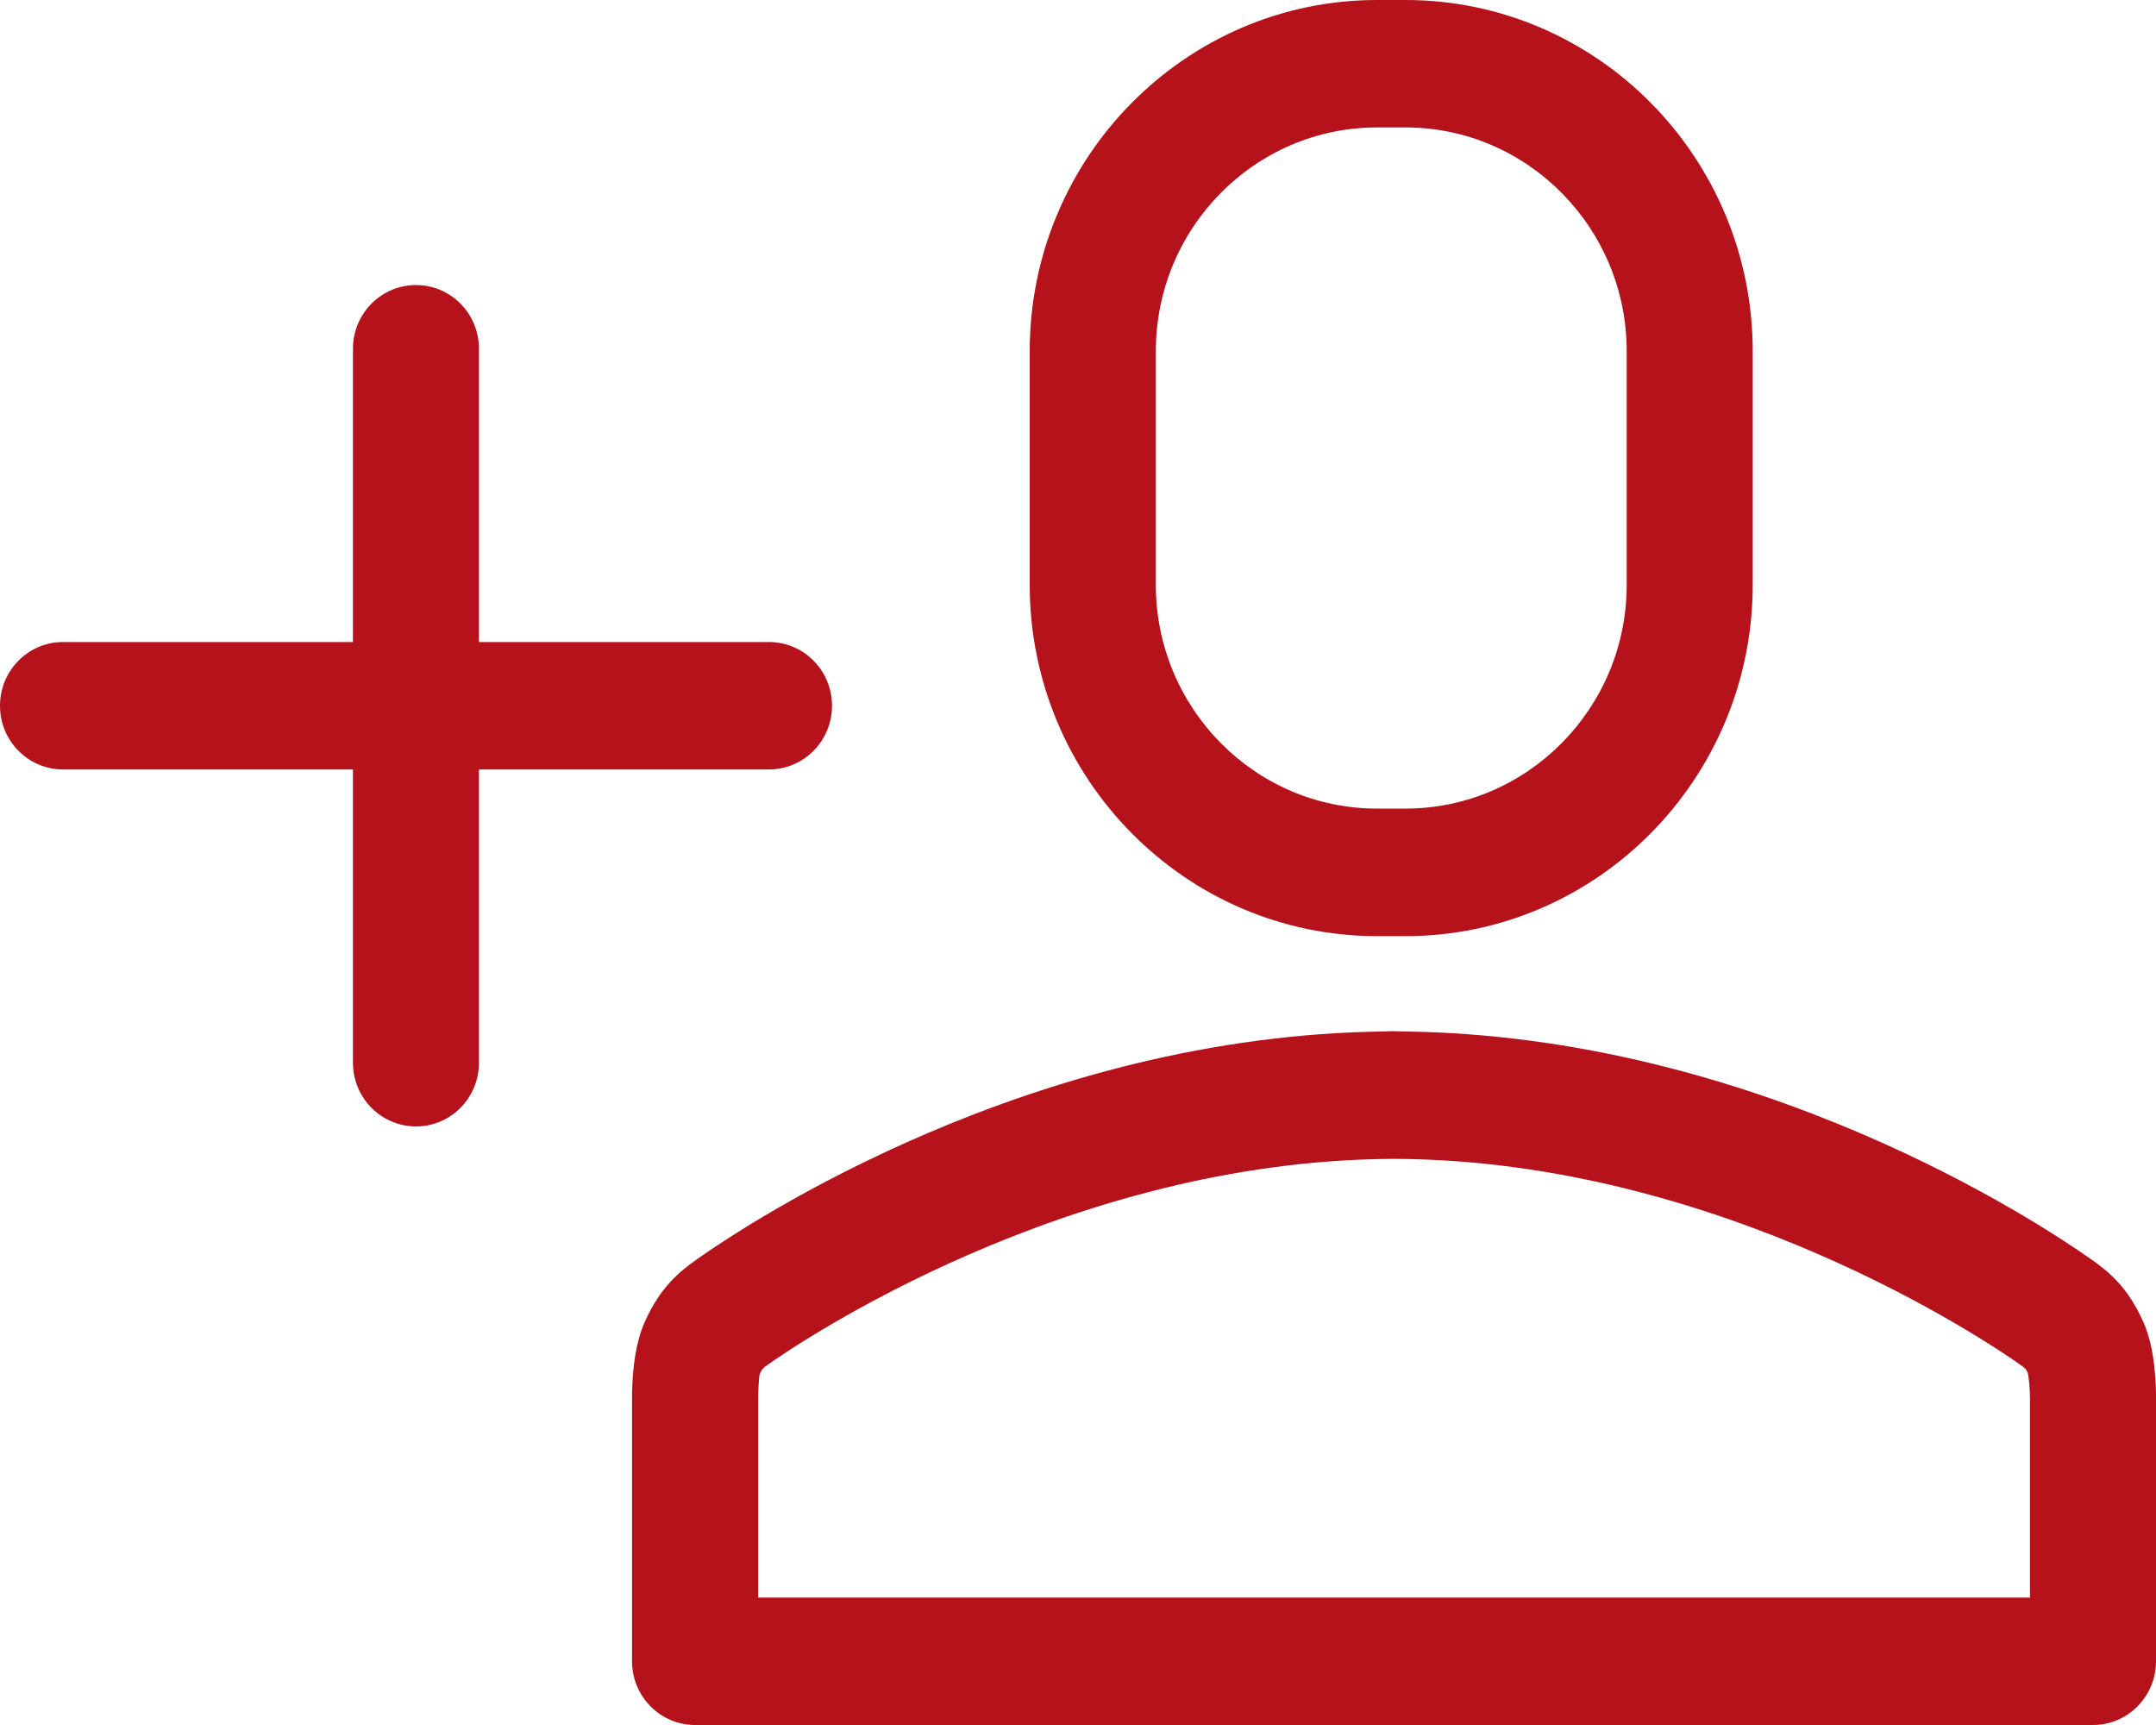 <svg width="20" height="16" viewBox="0 0 20 16" fill="none" xmlns="http://www.w3.org/2000/svg">
<path d="M12.774 8.683H13.038C14.814 8.683 16.259 7.221 16.259 5.424V3.258C16.259 1.461 14.814 0 13.038 0H12.774C10.998 0 9.552 1.462 9.552 3.258V5.424C9.552 7.221 10.998 8.683 12.774 8.683ZM10.722 3.257C10.722 2.113 11.643 1.182 12.774 1.182H13.038C14.169 1.182 15.09 2.114 15.09 3.257V5.424C15.09 6.569 14.169 7.5 13.038 7.5H12.774C11.642 7.5 10.722 6.569 10.722 5.424V3.257ZM19.883 12.263C19.739 11.939 19.565 11.798 19.398 11.68C18.904 11.332 16.284 9.602 13.005 9.567C12.981 9.565 12.955 9.565 12.93 9.565C12.895 9.564 12.879 9.565 12.857 9.567C9.577 9.601 6.958 11.332 6.465 11.68C6.3 11.797 6.126 11.938 5.98 12.263C5.871 12.509 5.862 12.846 5.863 12.974V15.409C5.863 15.735 6.125 16 6.448 16H19.415C19.738 16 20 15.735 20 15.409V12.98C20.001 12.846 19.993 12.508 19.883 12.263ZM18.831 14.818H7.033V12.968C7.032 12.896 7.042 12.771 7.046 12.75C7.07 12.695 7.07 12.695 7.134 12.65C7.407 12.458 9.892 10.767 12.909 10.749H12.954C15.97 10.767 18.456 12.458 18.729 12.65C18.792 12.695 18.792 12.695 18.809 12.73C18.821 12.769 18.831 12.885 18.831 12.974V14.818ZM7.718 6.546C7.718 6.219 7.456 5.955 7.133 5.955H4.443V3.235C4.443 2.908 4.182 2.644 3.859 2.644C3.536 2.644 3.274 2.908 3.274 3.235V5.955H0.585C0.262 5.955 0 6.219 0 6.546C0 6.873 0.262 7.137 0.585 7.137H3.274V9.857C3.274 10.183 3.536 10.448 3.859 10.448C4.182 10.448 4.443 10.183 4.443 9.857V7.137H7.133C7.456 7.137 7.718 6.872 7.718 6.546Z" fill="#B5121B"/>
</svg>

